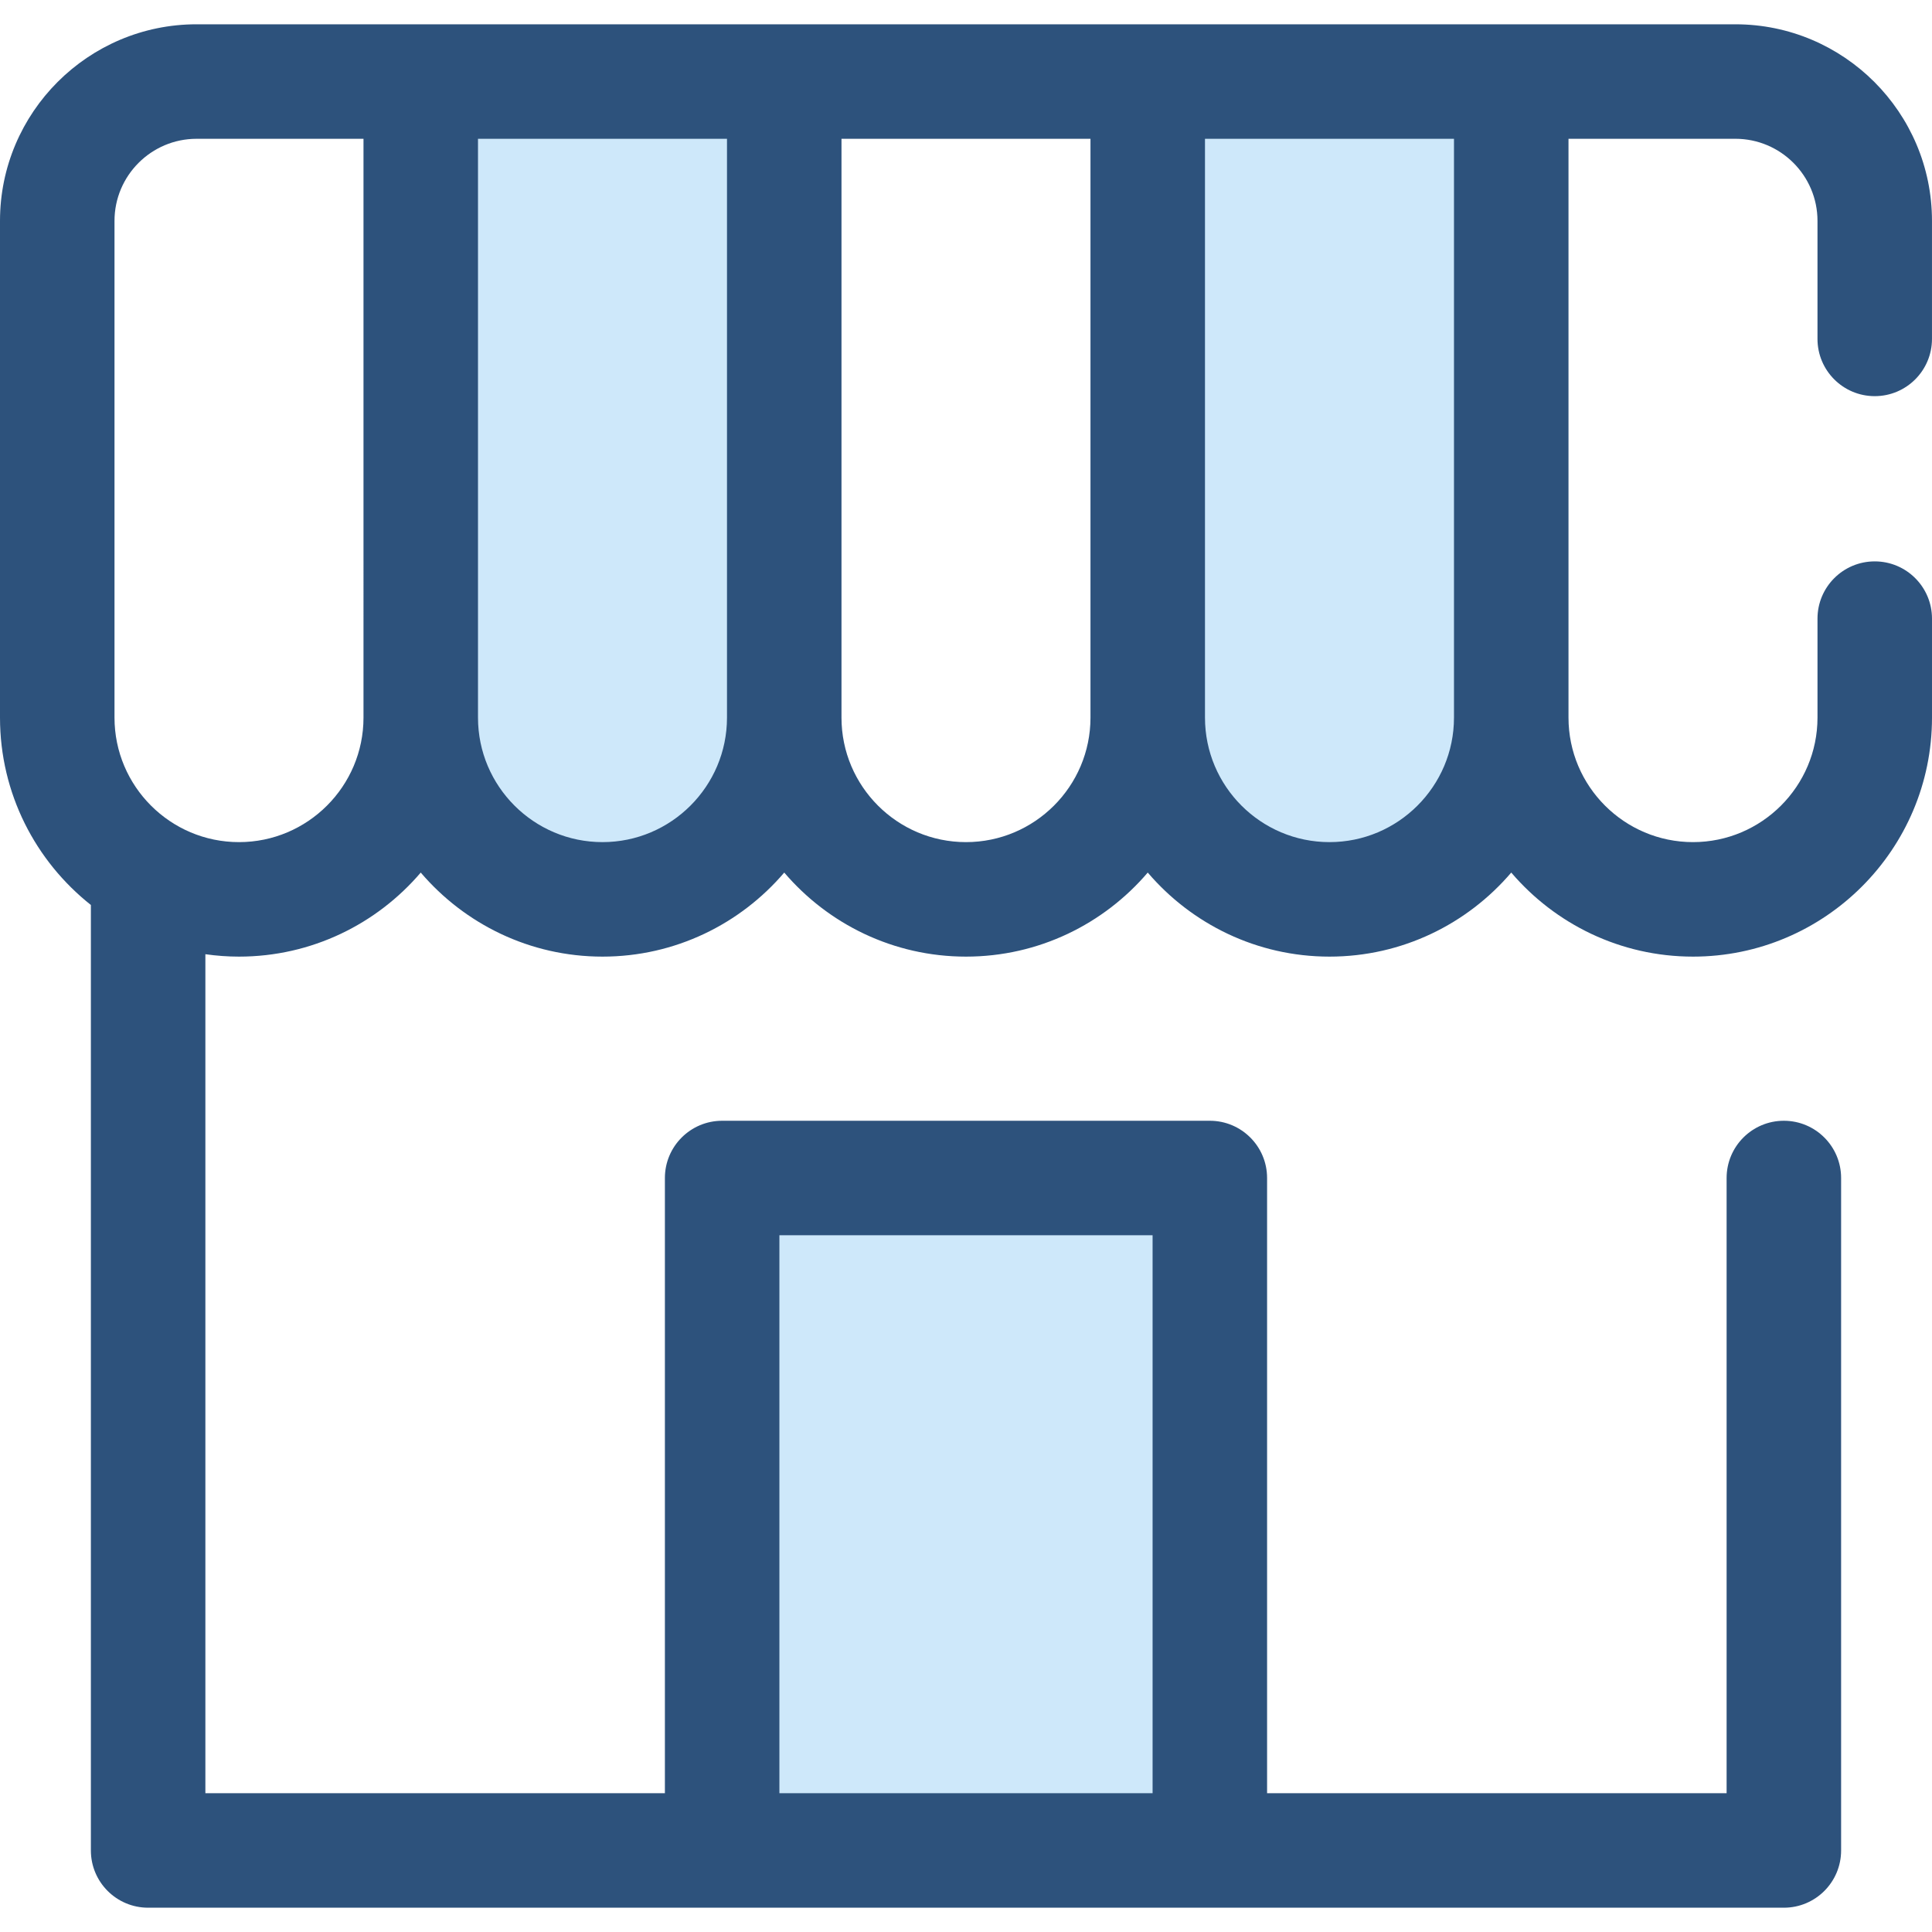 <?xml version="1.0" encoding="iso-8859-1"?>
<!-- Generator: Adobe Illustrator 19.0.0, SVG Export Plug-In . SVG Version: 6.00 Build 0)  -->
<svg version="1.1" id="Layer_1" xmlns="http://www.w3.org/2000/svg" xmlns:xlink="http://www.w3.org/1999/xlink" x="0px" y="0px"
	 viewBox="0 0 512.005 512.005" style="enable-background:new 0 0 512.005 512.005;" xml:space="preserve">
<g>
	<path style="fill:#CEE8FA;" d="M159.669,238.344L159.669,238.344c-26.601,0-48.166-21.564-48.166-48.166V21.609h96.331v168.57
		C207.835,216.779,186.269,238.344,159.669,238.344z"/>
	<path style="fill:#CEE8FA;" d="M352.331,238.344L352.331,238.344c-26.601,0-48.166-21.564-48.166-48.166V21.609h96.331v168.57
		C400.496,216.779,378.932,238.344,352.331,238.344z"/>
	<rect x="191.378" y="312.192" style="fill:#CEE8FA;" width="129.249" height="178.209"/>
</g>
<path style="fill:#2D527C;" d="M496.828,104.985c8.379,0,15.172-6.792,15.172-15.172V58.537c0-28.728-23.372-52.099-52.099-52.099
	h-59.404h-96.332h-96.331h-96.332H52.099C23.372,6.437,0,29.809,0,58.537V190.18c0,20.106,9.428,38.04,24.084,49.651v250.563
	c0,8.379,6.792,15.172,15.172,15.172h152.122h129.244h152.124c8.379,0,15.172-6.792,15.172-15.172V312.189
	c0-8.379-6.792-15.172-15.172-15.172c-8.379,0-15.172,6.792-15.172,15.172v163.032h-121.78V312.189
	c0-8.379-6.792-15.172-15.172-15.172H191.378c-8.379,0-15.172,6.792-15.172,15.172v163.032H54.428V252.878
	c2.913,0.413,5.885,0.639,8.91,0.639c19.267,0,36.54-8.659,48.166-22.275c11.626,13.617,28.899,22.275,48.166,22.275
	s36.54-8.659,48.166-22.275c11.626,13.617,28.899,22.275,48.166,22.275s36.54-8.659,48.166-22.275
	c11.626,13.617,28.899,22.275,48.166,22.275c19.267,0,36.54-8.659,48.166-22.275c11.626,13.617,28.899,22.275,48.166,22.275
	c34.924,0,63.338-28.414,63.338-63.338v-26.232c0-8.379-6.792-15.172-15.172-15.172s-15.172,6.792-15.172,15.172v26.232
	c0,18.193-14.8,32.994-32.994,32.994s-32.994-14.8-32.994-32.994V36.78h44.232c11.996,0,21.755,9.76,21.755,21.755v31.277
	C481.656,98.193,488.449,104.985,496.828,104.985z M206.55,327.361h98.901v147.86H206.55V327.361z M63.338,223.173
	c-18.194,0-32.994-14.802-32.994-32.994V58.537c0-11.996,9.76-21.755,21.755-21.755h44.232V190.18
	C96.331,208.371,81.531,223.173,63.338,223.173z M159.669,223.173c-18.193,0-32.994-14.8-32.994-32.994V36.78h65.988v153.398
	C192.663,208.371,177.861,223.173,159.669,223.173z M255.999,223.173c-18.193,0-32.994-14.8-32.994-32.994V36.78h65.987v153.398
	C288.993,208.371,274.193,223.173,255.999,223.173z M352.331,223.173c-18.193,0-32.994-14.8-32.994-32.994V36.78h65.988v153.398
	C385.326,208.371,370.524,223.173,352.331,223.173z"/>
<g>
</g>
<g>
</g>
<g>
</g>
<g>
</g>
<g>
</g>
<g>
</g>
<g>
</g>
<g>
</g>
<g>
</g>
<g>
</g>
<g>
</g>
<g>
</g>
<g>
</g>
<g>
</g>
<g>
</g>
</svg>
